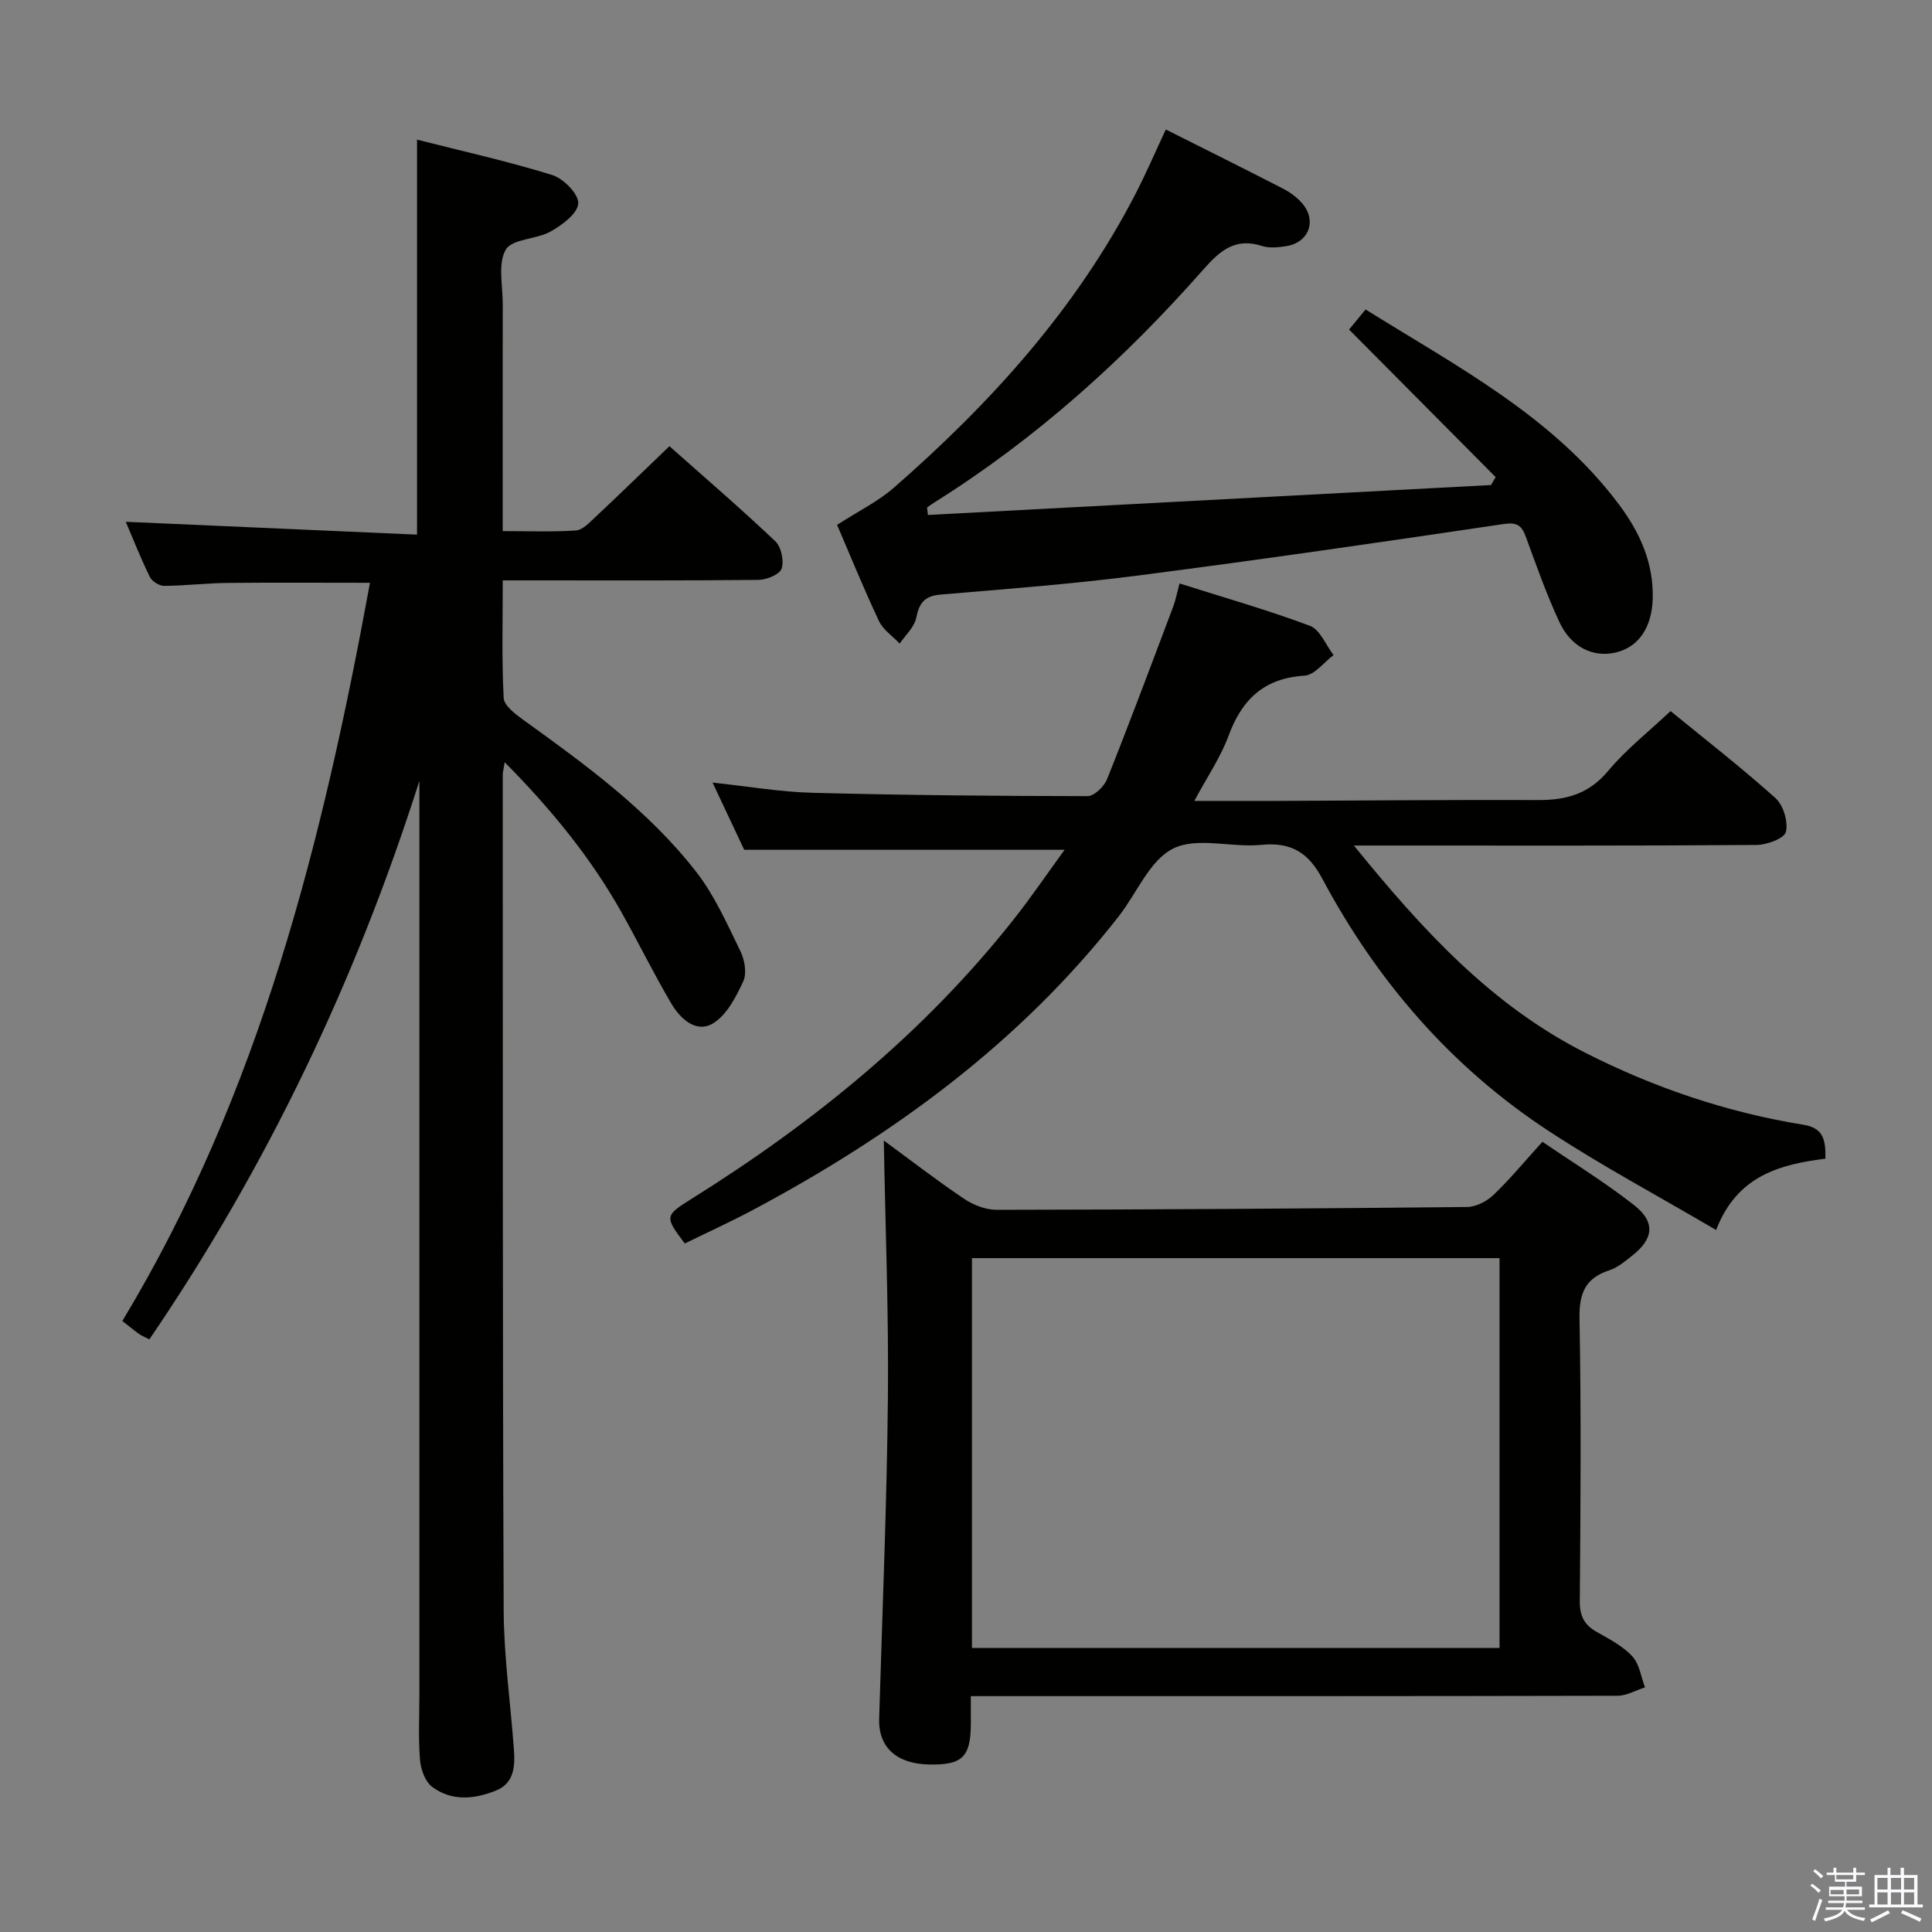 <svg enable-background="new 0 0 400 400" viewBox="0 0 400 400" xmlns="http://www.w3.org/2000/svg"><rect x="0" y="0" width="400" height="400" fill="#808080" stroke="none"/><path d="m374.8 390.4.4-.4c.7.5 1.3 1 1.8 1.4l-.5.5c-.5-.6-1.1-1.1-1.7-1.5zm1 7.3-.6-.3c.5-1.4 1.1-2.8 1.5-4.3.2.1.4.2.6.3-.5 1.3-1 2.8-1.5 4.3zm-.4-10.3.4-.4c.4.3 1 .8 1.7 1.4l-.5.5c-.4-.5-1-1-1.6-1.5zm2.5.3h1.7v-1h.6v1h3.5v-1h.6v1h1.8v.5h-1.8v1.4h-2v1h3.2v2h-3.2v.9h3.3v.5h-3.4c0 .3-.1.6-.1.9h4v.5h-3.7c.7.9 1.9 1.5 3.8 1.7-.1.2-.2.4-.3.6-2.1-.4-3.5-1.1-4-2.1-.4 1-1.8 1.7-4 2.2-.1-.2-.2-.4-.3-.6 2.1-.4 3.4-1 3.8-1.8h-3.4v-.5h3.6c.1-.3.1-.6.2-.9h-3.3v-.5h3.4c0-.3 0-.6 0-.9h-3.2v-2h3.3v-1h-2.1v-1.4h-1.7v-.5zm1.1 3.5v1h2.7c0-.3 0-.4 0-.4 0-.2 0-.2 0-.2 0-.1 0-.2 0-.3h-2.7zm1.2-3v.9h3.5v-.9zm4.7 3h-2.6v.6.4h2.6z" fill="#fbfafc"/><path d="m393.6 386.7h.6v1.5h2.8v6.1h1.1v.6h-11.1v-.6h1.1v-6.1h2.7v-1.5h.6v1.5h2.1v-1.5zm-2.7 8.8.4.6c-1.2.6-2.5 1.3-3.8 1.9-.1-.2-.2-.4-.3-.6 1.2-.6 2.5-1.2 3.7-1.9zm-2.2-6.7v2.4h2.1v-2.4zm0 3v2.5h2.1v-2.5zm2.8-3v2.4h2.1v-2.4zm0 3v2.5h2.1v-2.5zm6 6.1c-1.4-.7-2.7-1.3-3.9-1.8l.3-.6c1.5.6 2.7 1.2 3.9 1.7zm-1.2-9.1h-2.1v2.4h2.1zm-2.1 3v2.5h2.1v-2.5z" fill="#fbfafc"/><g fill="#010100"><path d="m104.49 157.81c-.26 1.62-.4 2.09-.4 2.57.02 57.65-.04 115.3.19 172.96.04 9.62 1.41 19.22 2.12 28.84.25 3.44.08 6.98-3.65 8.51-4.45 1.82-9.22 2.31-13.29-.75-1.45-1.09-2.34-3.62-2.5-5.57-.37-4.47-.13-8.99-.13-13.49 0-61.32 0-122.64 0-183.96 0-1.75 0-3.5 0-5.25-13.15 41.33-31.53 79.89-55.91 115.64-1.06-.56-1.69-.8-2.22-1.19-1.08-.78-2.1-1.63-3.37-2.63 28.41-47.05 41.44-99.18 51.27-152.83-10.21 0-19.93-.07-29.66.03-4.32.05-8.63.58-12.95.61-1.01.01-2.52-.93-2.96-1.84-1.89-3.85-3.46-7.85-4.99-11.43 20.12.89 40.18 1.77 60.3 2.66 0-27.85 0-54.43 0-81.78 9.3 2.36 18.77 4.47 28 7.33 2.32.72 5.49 3.95 5.38 5.88-.11 2.07-3.32 4.46-5.7 5.8-2.95 1.67-7.98 1.5-9.3 3.76-1.68 2.89-.63 7.42-.63 11.24-.03 15.47-.01 30.94-.01 47.04 5.28 0 10.23.2 15.14-.13 1.37-.09 2.77-1.58 3.93-2.67 5.08-4.76 10.07-9.62 15.45-14.78 7.15 6.35 14.7 12.84 21.92 19.68 1.23 1.17 1.84 4.06 1.3 5.68-.4 1.2-3.1 2.3-4.79 2.32-15.66.17-31.33.1-46.99.1-1.79 0-3.58 0-5.95 0 0 8.46-.22 16.42.19 24.34.08 1.58 2.38 3.33 4.01 4.5 12.99 9.36 25.96 18.79 35.87 31.53 3.8 4.88 6.38 10.77 9.13 16.39.89 1.81 1.37 4.6.59 6.27-1.51 3.24-3.44 7.01-6.29 8.71-3.47 2.06-6.74-.98-8.58-4.09-3.62-6.13-6.76-12.54-10.24-18.76-6.37-11.36-14.5-21.36-24.28-31.24z"/><path d="m220.41 175.94c-22.37 0-43.91 0-66.33 0-1.75-3.72-3.98-8.47-6.55-13.91 7.38.78 14.03 1.94 20.71 2.11 18.97.5 37.95.67 56.93.69 1.38 0 3.43-2 4.04-3.52 4.73-11.84 9.19-23.79 13.69-35.72.52-1.37.78-2.84 1.31-4.79 9.17 2.91 18.22 5.48 27 8.77 2.09.79 3.29 3.97 4.89 6.06-2 1.49-3.93 4.13-6.01 4.26-8.39.52-12.96 4.91-15.74 12.47-1.62 4.41-4.37 8.41-7.08 13.46 6.48 0 11.91.02 17.33 0 17.99-.07 35.98-.25 53.97-.18 5.77.02 10.43-1.3 14.36-6.01 3.7-4.44 8.35-8.08 12.94-12.41 6.98 5.71 14.57 11.61 21.71 18 1.64 1.47 2.66 4.89 2.18 7-.31 1.34-3.92 2.7-6.06 2.72-25.66.19-51.31.12-76.97.12-1.76 0-3.52 0-6.42 0 14.21 17.5 28.43 33.03 47.92 42.91 14.35 7.28 29.36 12.34 45.2 14.91 4.05.66 4.58 3.07 4.5 7.01-9.27 1.18-18.29 3.43-22.62 14.77-12.01-7.05-23.71-13.3-34.75-20.55-20.16-13.23-35.51-31.04-46.83-52.25-2.86-5.36-6.46-7.56-12.6-6.94-6.1.62-13.24-1.7-18.21.75-4.88 2.4-7.53 9.22-11.28 14.02-20.47 26.19-46.65 45.29-75.7 60.79-4.67 2.49-9.49 4.68-14.16 6.97-4.19-5.52-4.18-5.76 1.33-9.2 25.31-15.81 48.22-34.41 66.81-57.96 3.57-4.53 6.84-9.33 10.49-14.35z"/><path d="m201 351.17c0 2.48.01 4.13 0 5.79-.04 6.82-1.77 8.5-8.64 8.36-6.77-.13-10.51-3.59-10.34-9.46.65-22.11 1.59-44.22 1.81-66.34.18-17.76-.53-35.53-.85-53.39 5.33 3.91 10.84 8.17 16.61 12.06 1.92 1.29 4.49 2.3 6.77 2.29 32.47-.05 64.94-.25 97.4-.59 1.85-.02 4.07-1.17 5.45-2.49 3.46-3.32 6.53-7.04 10.13-11.01 6.45 4.4 12.95 8.4 18.92 13.07 4.55 3.55 4.14 7.03-.43 10.59-1.44 1.12-2.92 2.4-4.6 2.94-5.05 1.63-6.31 4.81-6.21 10.02.36 19.48.22 38.98.06 58.47-.03 3.07.91 4.93 3.5 6.39 2.6 1.47 5.39 2.92 7.37 5.05 1.48 1.59 1.8 4.25 2.63 6.43-1.89.61-3.79 1.73-5.68 1.74-42.48.1-84.96.08-127.44.08-1.95 0-3.91 0-6.46 0zm.23-9.98h109.23c0-27.13 0-53.85 0-80.71-36.58 0-72.79 0-109.23 0z"/><path d="m173.31 108.67c4.51-2.91 8.51-4.86 11.74-7.68 20.06-17.53 37.77-37.04 50.09-60.94 2.19-4.26 4.09-8.66 6.23-13.24 8.26 4.15 16.29 8.14 24.26 12.24 1.45.75 2.88 1.78 3.94 3.01 3.14 3.62 1.43 8.18-3.31 8.91-1.63.25-3.46.45-4.96-.04-5.55-1.8-8.73.97-12.17 4.88-16.36 18.57-34.62 35.01-55.65 48.2-.53.33-1.03.7-1.55 1.06.06.52.12 1.03.19 1.55 38.86-2.07 77.72-4.14 116.58-6.2.32-.55.64-1.09.96-1.64-10.06-10.13-20.12-20.25-30.35-30.55.91-1.11 2.05-2.49 3.42-4.16 18.87 11.79 38.68 22.04 52.38 40.27 4.37 5.81 7.32 12.22 7.06 19.76-.19 5.82-2.94 9.87-7.59 10.98-4.68 1.12-9.29-1.03-11.73-6.3-2.65-5.7-4.76-11.67-6.92-17.58-.88-2.4-1.78-3.13-4.67-2.7-25.09 3.73-50.2 7.37-75.36 10.62-13.66 1.77-27.43 2.82-41.16 3.98-3.33.28-4.43 1.74-5.05 4.83-.39 1.93-2.23 3.56-3.42 5.32-1.46-1.55-3.44-2.85-4.3-4.69-3.24-6.9-6.12-13.97-8.66-19.89z"/></g></svg>